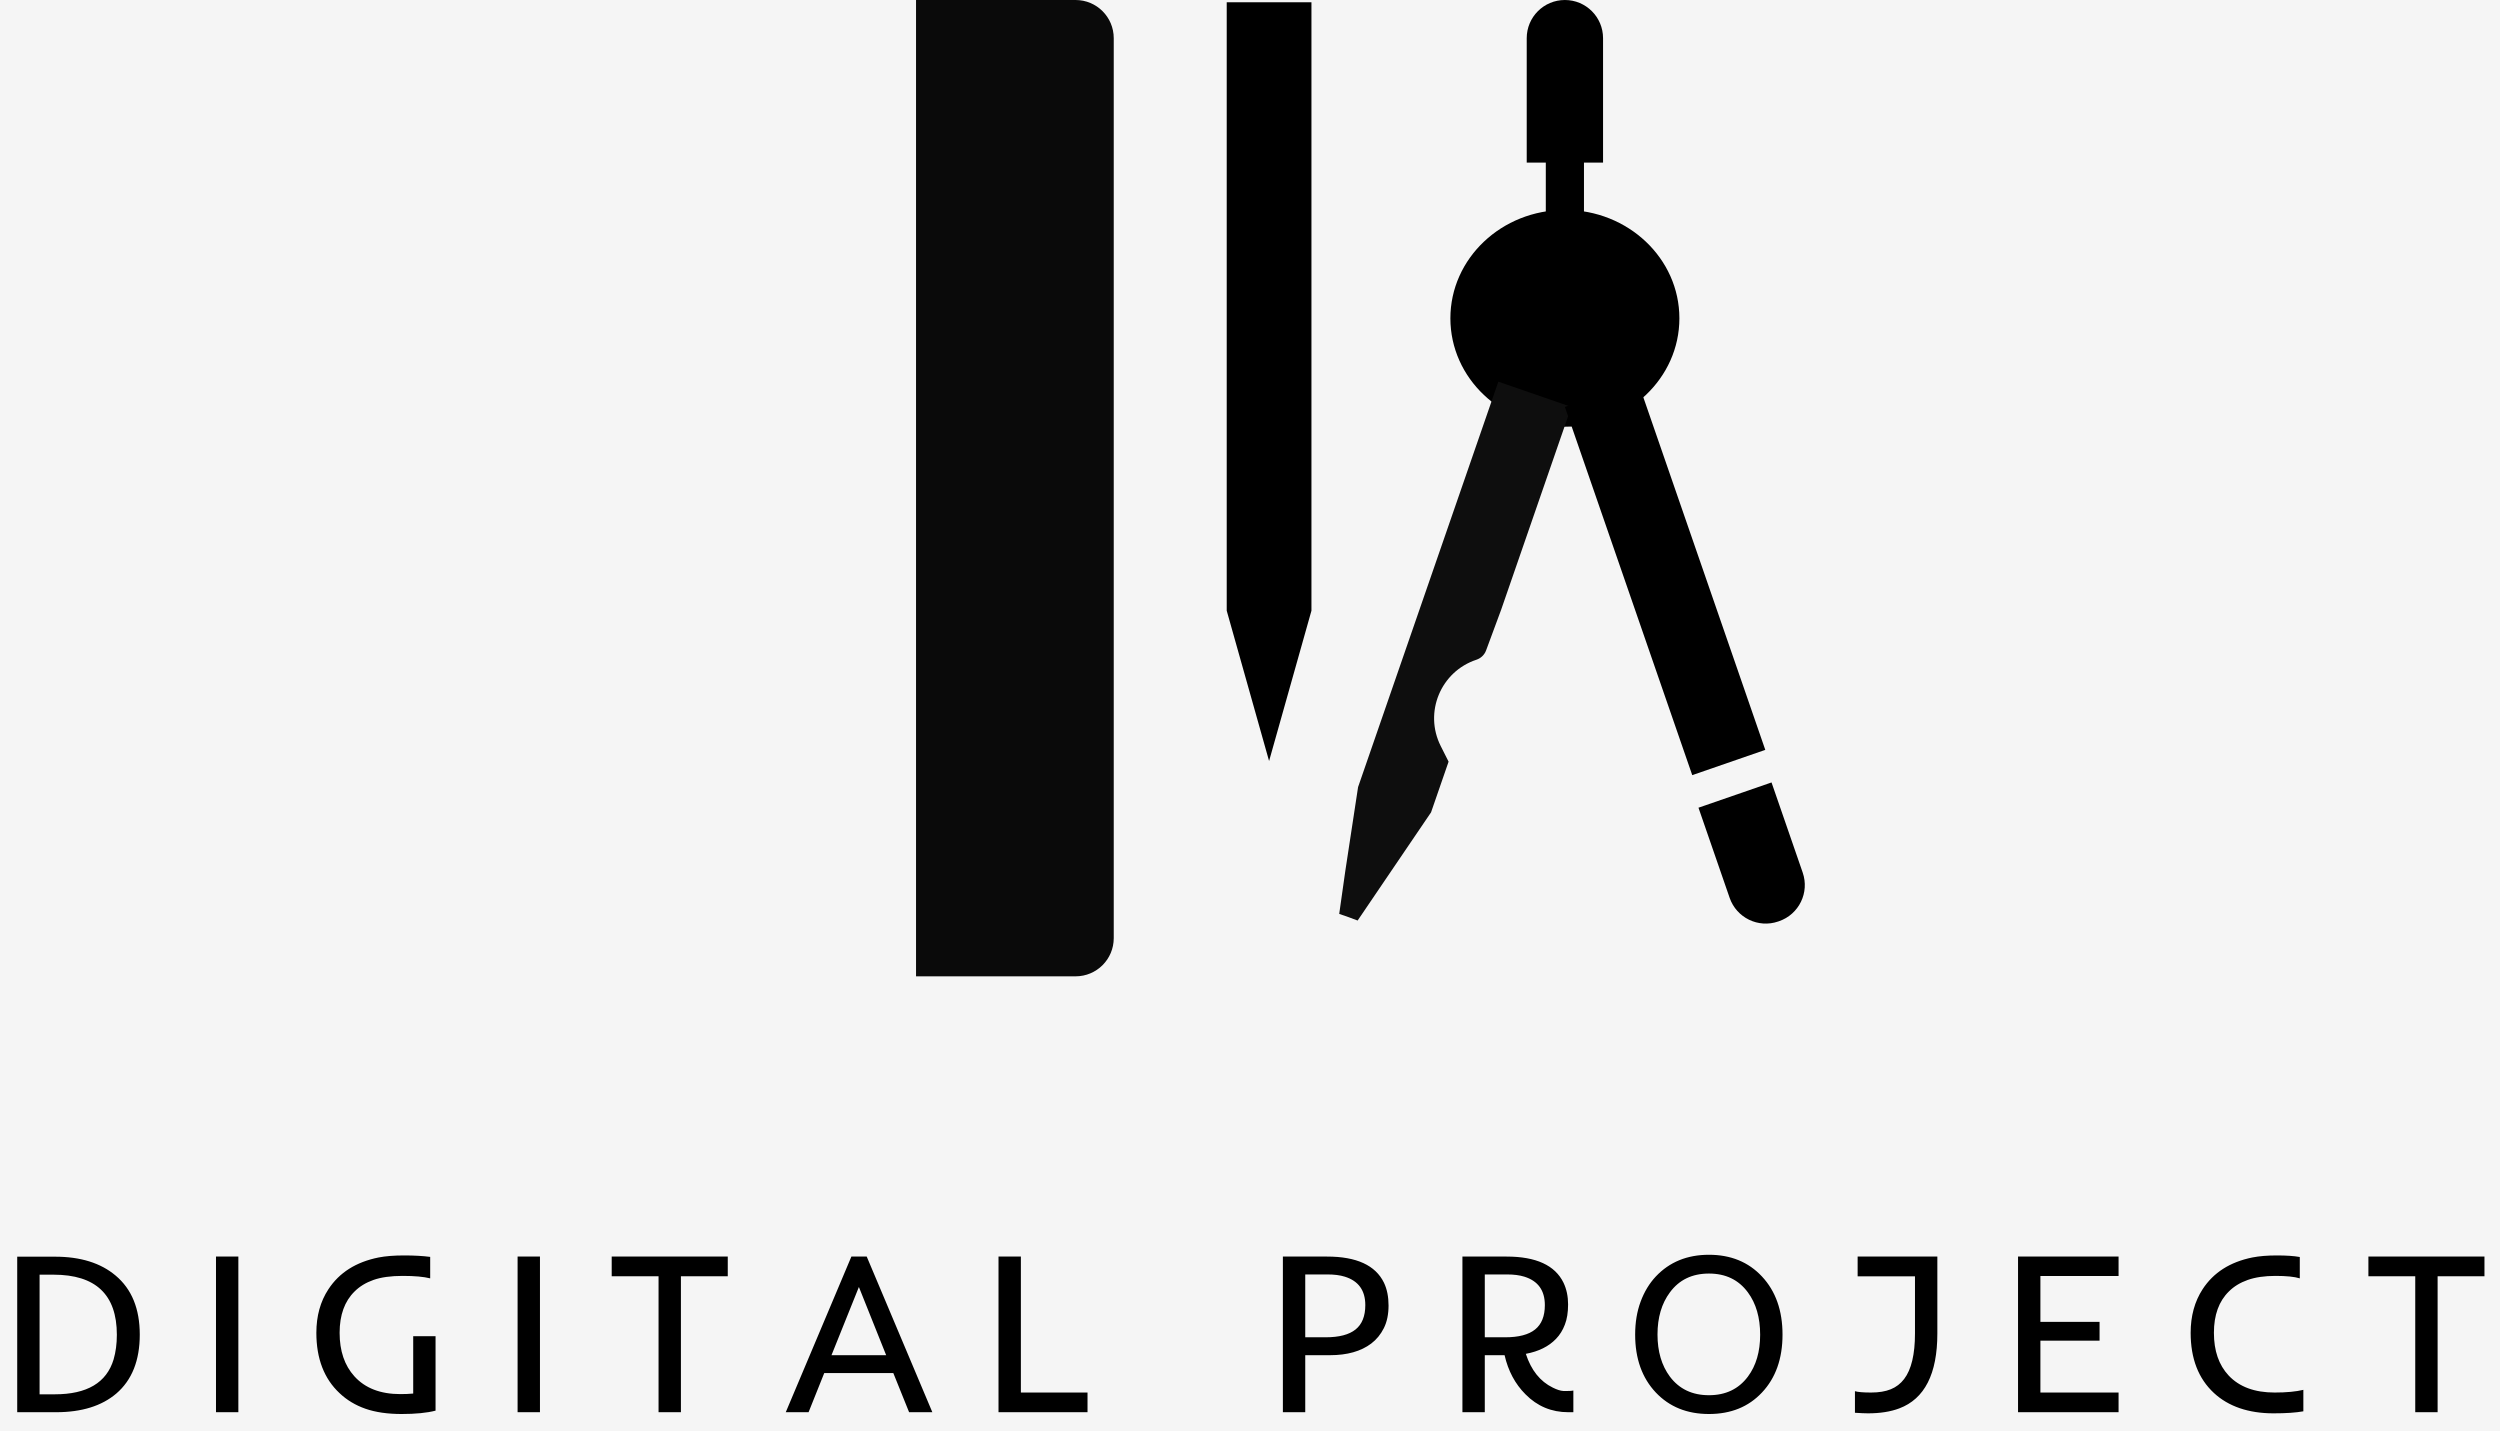 <svg width="131" height="75" viewBox="0 0 131 75" fill="none" xmlns="http://www.w3.org/2000/svg">
<rect width="131" height="75" fill="#F5F5F5"/>
<path d="M64.28 0.117H68.72V32L66.5 39.877L64.28 32V0.117Z" fill="black"/>
<path d="M48 0H56.36C57.465 0 58.36 0.895 58.36 2V49.16C58.36 50.265 57.465 51.16 56.36 51.16H48V0Z" fill="#0A0A0A"/>
<rect x="81" y="8" width="2" height="3.5" fill="black"/>
<path d="M80 2C80 0.895 80.895 0 82 0V0C83.105 0 84 0.895 84 2V8.52H80V2Z" fill="black"/>
<ellipse cx="82" cy="16.68" rx="6" ry="5.68" fill="black"/>
<path d="M78.513 20L82.338 21.323L78.662 31.945L77.871 34.082C77.786 34.312 77.6 34.491 77.367 34.569V34.569C75.492 35.188 74.605 37.33 75.494 39.093L75.906 39.911L74.987 42.567L72.422 46.346L71.14 48.236L70.68 48.064L70.175 47.889L70.492 45.652L71.163 41.243L78.513 20Z" fill="#0E0E0E"/>
<rect x="82" y="21.324" width="4.05" height="20.415" transform="rotate(-19.08 82 21.324)" fill="black"/>
<path d="M89 42.324L92.828 41L94.462 45.725C94.823 46.769 94.269 47.908 93.226 48.269L93.178 48.286C92.135 48.647 90.996 48.093 90.634 47.049L89 42.324Z" fill="black"/>
<path d="M0.902 65.85H2.883C4.219 65.85 5.277 66.18 6.059 66.84C6.902 67.547 7.324 68.578 7.324 69.934C7.324 71.289 6.914 72.318 6.094 73.022C5.328 73.674 4.277 74 2.941 74H0.902V65.85ZM6.123 69.939C6.123 67.842 5.018 66.793 2.807 66.793H2.074V73.062H2.871C4.559 73.062 5.586 72.453 5.953 71.234C6.066 70.848 6.123 70.416 6.123 69.939ZM11.318 65.844H12.49V74H11.318V65.844ZM22.823 73.918C22.374 74.035 21.78 74.094 21.042 74.094C20.308 74.094 19.677 74.002 19.15 73.818C18.626 73.635 18.175 73.363 17.796 73.004C16.984 72.246 16.577 71.191 16.577 69.84C16.577 68.957 16.788 68.195 17.21 67.555C17.78 66.684 18.657 66.129 19.841 65.891C20.204 65.82 20.65 65.785 21.177 65.785C21.704 65.785 22.159 65.811 22.542 65.861V66.986C22.206 66.9 21.726 66.857 21.101 66.857C20.48 66.857 19.97 66.928 19.572 67.068C19.173 67.209 18.843 67.41 18.581 67.672C18.058 68.184 17.796 68.906 17.796 69.84C17.796 70.789 18.054 71.549 18.57 72.119C19.132 72.74 19.935 73.051 20.978 73.051C21.22 73.051 21.445 73.041 21.652 73.022V70.016H22.823V73.918ZM27.122 65.844H28.294V74H27.122V65.844ZM34.508 66.875H32.053V65.844H38.135V66.875H35.68V74H34.508V66.875ZM44.613 65.844H45.416L48.855 74H47.637L46.81 71.949H43.19L42.369 74H41.174L44.613 65.844ZM46.435 71.012L45.006 67.438L43.57 71.012H46.435ZM52.322 65.844H53.494V72.969H56.986V74H52.322V65.844ZM67.223 65.844H69.538C71.081 65.844 72.075 66.301 72.52 67.215C72.68 67.551 72.76 67.949 72.76 68.41C72.76 68.871 72.678 69.266 72.514 69.594C72.35 69.922 72.13 70.191 71.852 70.402C71.313 70.809 70.593 71.012 69.69 71.012H68.395V74H67.223V65.844ZM69.462 70.074C70.169 70.074 70.692 69.938 71.032 69.664C71.372 69.391 71.542 68.965 71.542 68.387C71.542 67.617 71.184 67.121 70.469 66.898C70.219 66.82 69.917 66.781 69.561 66.781H68.395V70.074H69.462ZM76.631 65.844H78.946C80.489 65.844 81.483 66.301 81.928 67.215C82.088 67.551 82.168 67.93 82.168 68.352C82.168 68.769 82.112 69.123 81.998 69.412C81.889 69.701 81.735 69.949 81.535 70.156C81.153 70.555 80.625 70.816 79.954 70.941C80.231 71.797 80.702 72.387 81.366 72.711C81.584 72.82 81.768 72.879 81.916 72.887C82.166 72.894 82.342 72.887 82.444 72.863V74H82.18C81.301 74 80.553 73.688 79.936 73.062C79.393 72.519 79.028 71.836 78.84 71.012H77.803V74H76.631V65.844ZM78.87 70.074C79.577 70.074 80.1 69.938 80.44 69.664C80.78 69.391 80.95 68.965 80.95 68.387C80.95 67.617 80.592 67.121 79.877 66.898C79.627 66.82 79.325 66.781 78.969 66.781H77.803V70.074H78.87ZM85.682 69.934C85.682 69.297 85.777 68.721 85.969 68.205C86.16 67.689 86.426 67.25 86.766 66.887C87.481 66.129 88.408 65.75 89.549 65.75C90.693 65.75 91.619 66.129 92.326 66.887C93.045 67.656 93.404 68.672 93.404 69.934C93.404 71.195 93.045 72.207 92.326 72.969C91.623 73.719 90.697 74.094 89.549 74.094C88.404 74.094 87.477 73.719 86.766 72.969C86.043 72.203 85.682 71.191 85.682 69.934ZM86.853 69.928C86.853 70.818 87.07 71.555 87.504 72.137C87.992 72.785 88.674 73.109 89.549 73.109C90.424 73.109 91.103 72.785 91.588 72.137C92.018 71.562 92.232 70.83 92.232 69.939C92.232 69.041 92.018 68.301 91.588 67.719C91.103 67.062 90.424 66.734 89.549 66.734C88.67 66.734 87.988 67.062 87.504 67.719C87.07 68.301 86.853 69.037 86.853 69.928ZM97.884 74.059C97.72 74.059 97.492 74.049 97.199 74.029V72.898C97.355 72.945 97.636 72.969 98.043 72.969C98.453 72.969 98.796 72.912 99.074 72.799C99.355 72.686 99.59 72.506 99.777 72.26C100.156 71.764 100.345 70.969 100.345 69.875V66.881H97.34V65.844H101.517V69.875C101.517 71.992 100.851 73.301 99.519 73.801C99.062 73.973 98.517 74.059 97.884 74.059ZM105.745 65.844H111.013V66.863H106.917V69.266H110.017V70.25H106.917V72.969H111.013V74H105.745V65.844ZM120.696 73.953C120.309 74.023 119.788 74.059 119.132 74.059C118.479 74.059 117.889 73.969 117.362 73.789C116.839 73.609 116.388 73.344 116.009 72.992C115.196 72.238 114.79 71.188 114.79 69.84C114.79 68.961 114.999 68.199 115.417 67.555C115.983 66.684 116.852 66.129 118.024 65.891C118.384 65.82 118.811 65.785 119.307 65.785C119.807 65.785 120.208 65.812 120.509 65.867V66.986C120.235 66.9 119.811 66.857 119.237 66.857C118.667 66.857 118.182 66.928 117.784 67.068C117.386 67.209 117.055 67.41 116.794 67.672C116.27 68.184 116.009 68.906 116.009 69.84C116.009 70.781 116.266 71.527 116.782 72.078C117.341 72.672 118.143 72.969 119.19 72.969C119.804 72.969 120.305 72.922 120.696 72.828V73.953ZM126.559 66.875H124.104V65.844H130.186V66.875H127.731V74H126.559V66.875Z" fill="black"/>
</svg>
